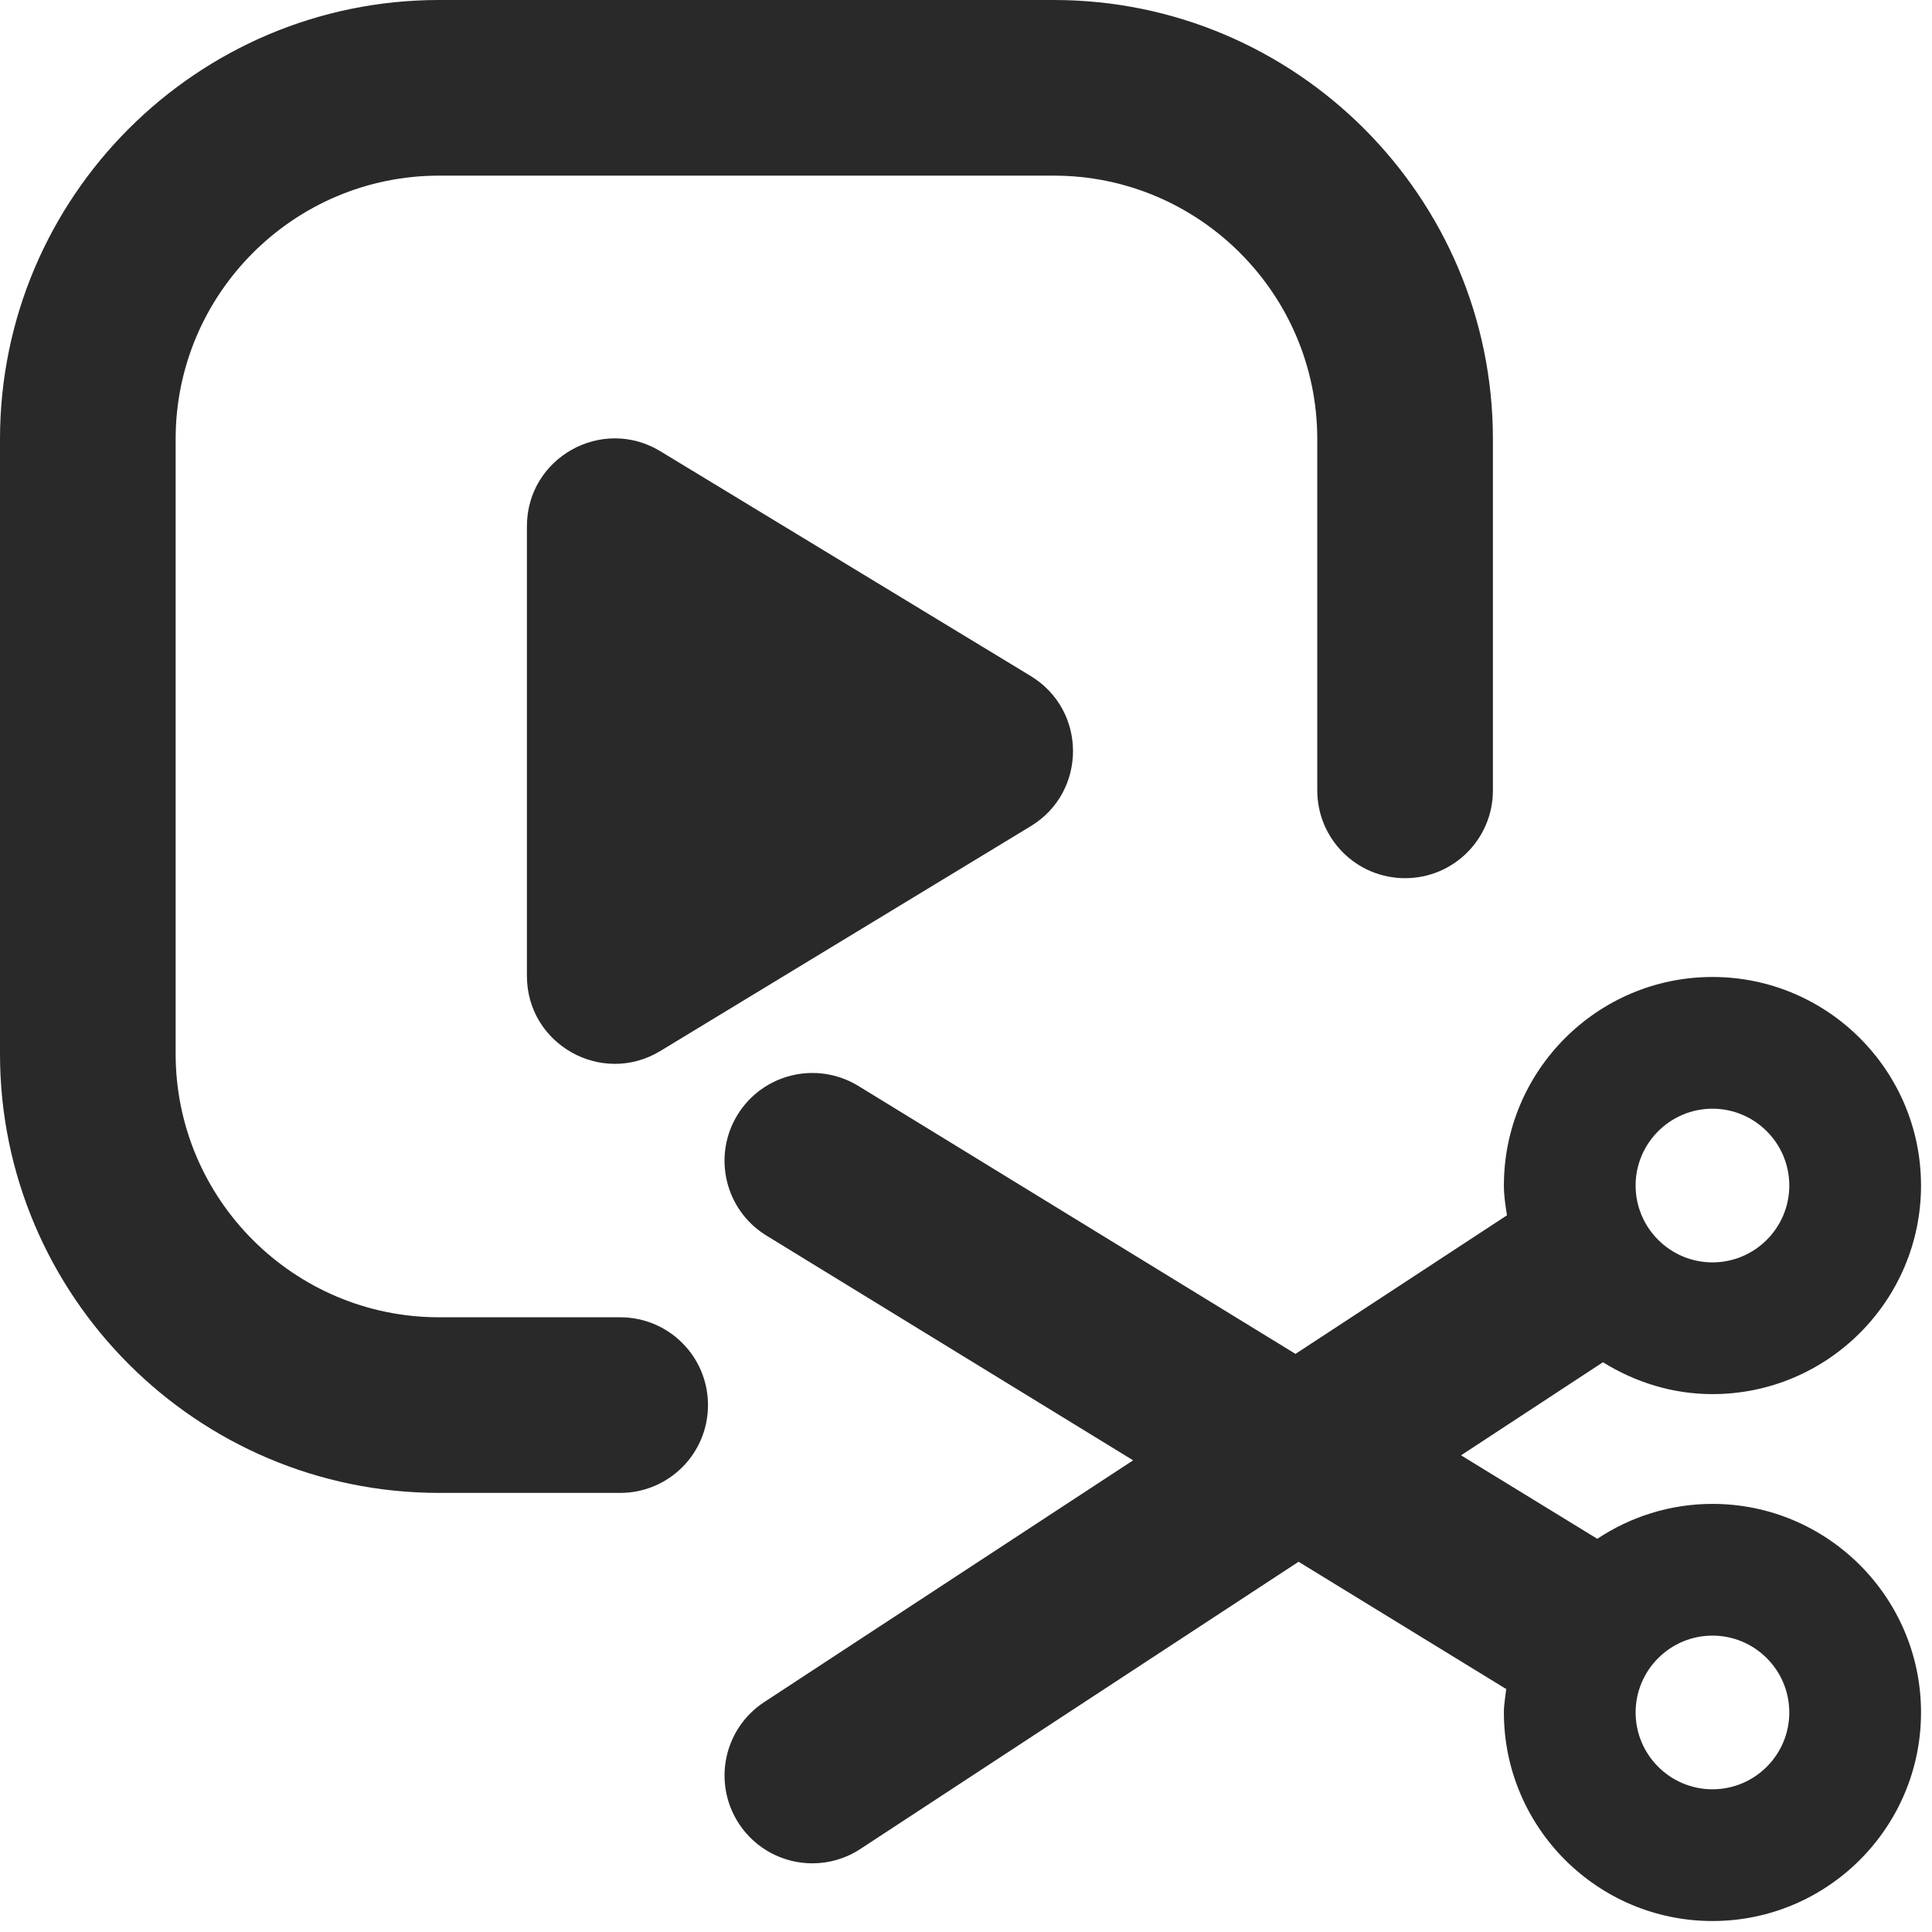 <svg width="22" height="22" viewBox="0 0 22 22" fill="none" xmlns="http://www.w3.org/2000/svg">
<g clip-path="url(#clip0_55_43576)">
<path fill-rule="evenodd" clip-rule="evenodd" d="M7.062 17H5C2.243 17 0 14.757 0 12V5C0 2.243 2.243 0 5 0H12C14.757 0 17 2.243 17 5V9C17 9.553 16.553 10 16 10C15.447 10 15 9.553 15 9V5C15 3.346 13.654 2 12 2H5C3.346 2 2 3.346 2 5V12C2 13.654 3.346 15 5 15H7.062C7.615 15 8.062 15.447 8.062 16C8.062 16.553 7.615 17 7.062 17Z" fill="#292929"/>
<path fill-rule="evenodd" clip-rule="evenodd" d="M6 11.113V5.993C6 5.214 6.852 4.734 7.519 5.138L11.737 7.698C12.379 8.088 12.379 9.019 11.737 9.408L7.519 11.968C6.852 12.372 6 11.892 6 11.113Z" fill="#292929"/>
<path fill-rule="evenodd" clip-rule="evenodd" d="M19.5 17.125C19.015 17.125 18.564 17.273 18.188 17.523C18.187 17.523 18.186 17.522 18.186 17.521L16.637 16.572L18.253 15.512C18.617 15.738 19.042 15.875 19.5 15.875C20.81 15.875 21.875 14.81 21.875 13.5C21.875 12.19 20.81 11.125 19.5 11.125C18.191 11.125 17.125 12.19 17.125 13.5C17.125 13.616 17.143 13.727 17.16 13.839L14.752 15.417L9.773 12.365C9.3 12.077 8.686 12.226 8.398 12.695C8.109 13.166 8.257 13.782 8.728 14.07L12.903 16.629L8.702 19.382C8.24 19.685 8.112 20.304 8.414 20.766C8.606 21.059 8.925 21.218 9.251 21.218C9.439 21.218 9.629 21.165 9.798 21.054L14.787 17.784L17.141 19.227C17.145 19.229 17.149 19.23 17.152 19.231C17.142 19.321 17.125 19.408 17.125 19.5C17.125 20.81 18.191 21.875 19.5 21.875C20.81 21.875 21.875 20.81 21.875 19.5C21.875 18.19 20.81 17.125 19.5 17.125ZM19.5 12.625C19.983 12.625 20.375 13.018 20.375 13.5C20.375 13.982 19.983 14.375 19.5 14.375C19.018 14.375 18.625 13.982 18.625 13.5C18.625 13.018 19.018 12.625 19.5 12.625ZM19.5 20.375C19.018 20.375 18.625 19.982 18.625 19.5C18.625 19.018 19.018 18.625 19.5 18.625C19.983 18.625 20.375 19.018 20.375 19.5C20.375 19.982 19.983 20.375 19.5 20.375Z" fill="#292929"/>
</g>
<defs>
<clipPath id="clip0_55_43576">
<rect width="22" height="22" fill="white"/>
</clipPath>
</defs>
</svg>
